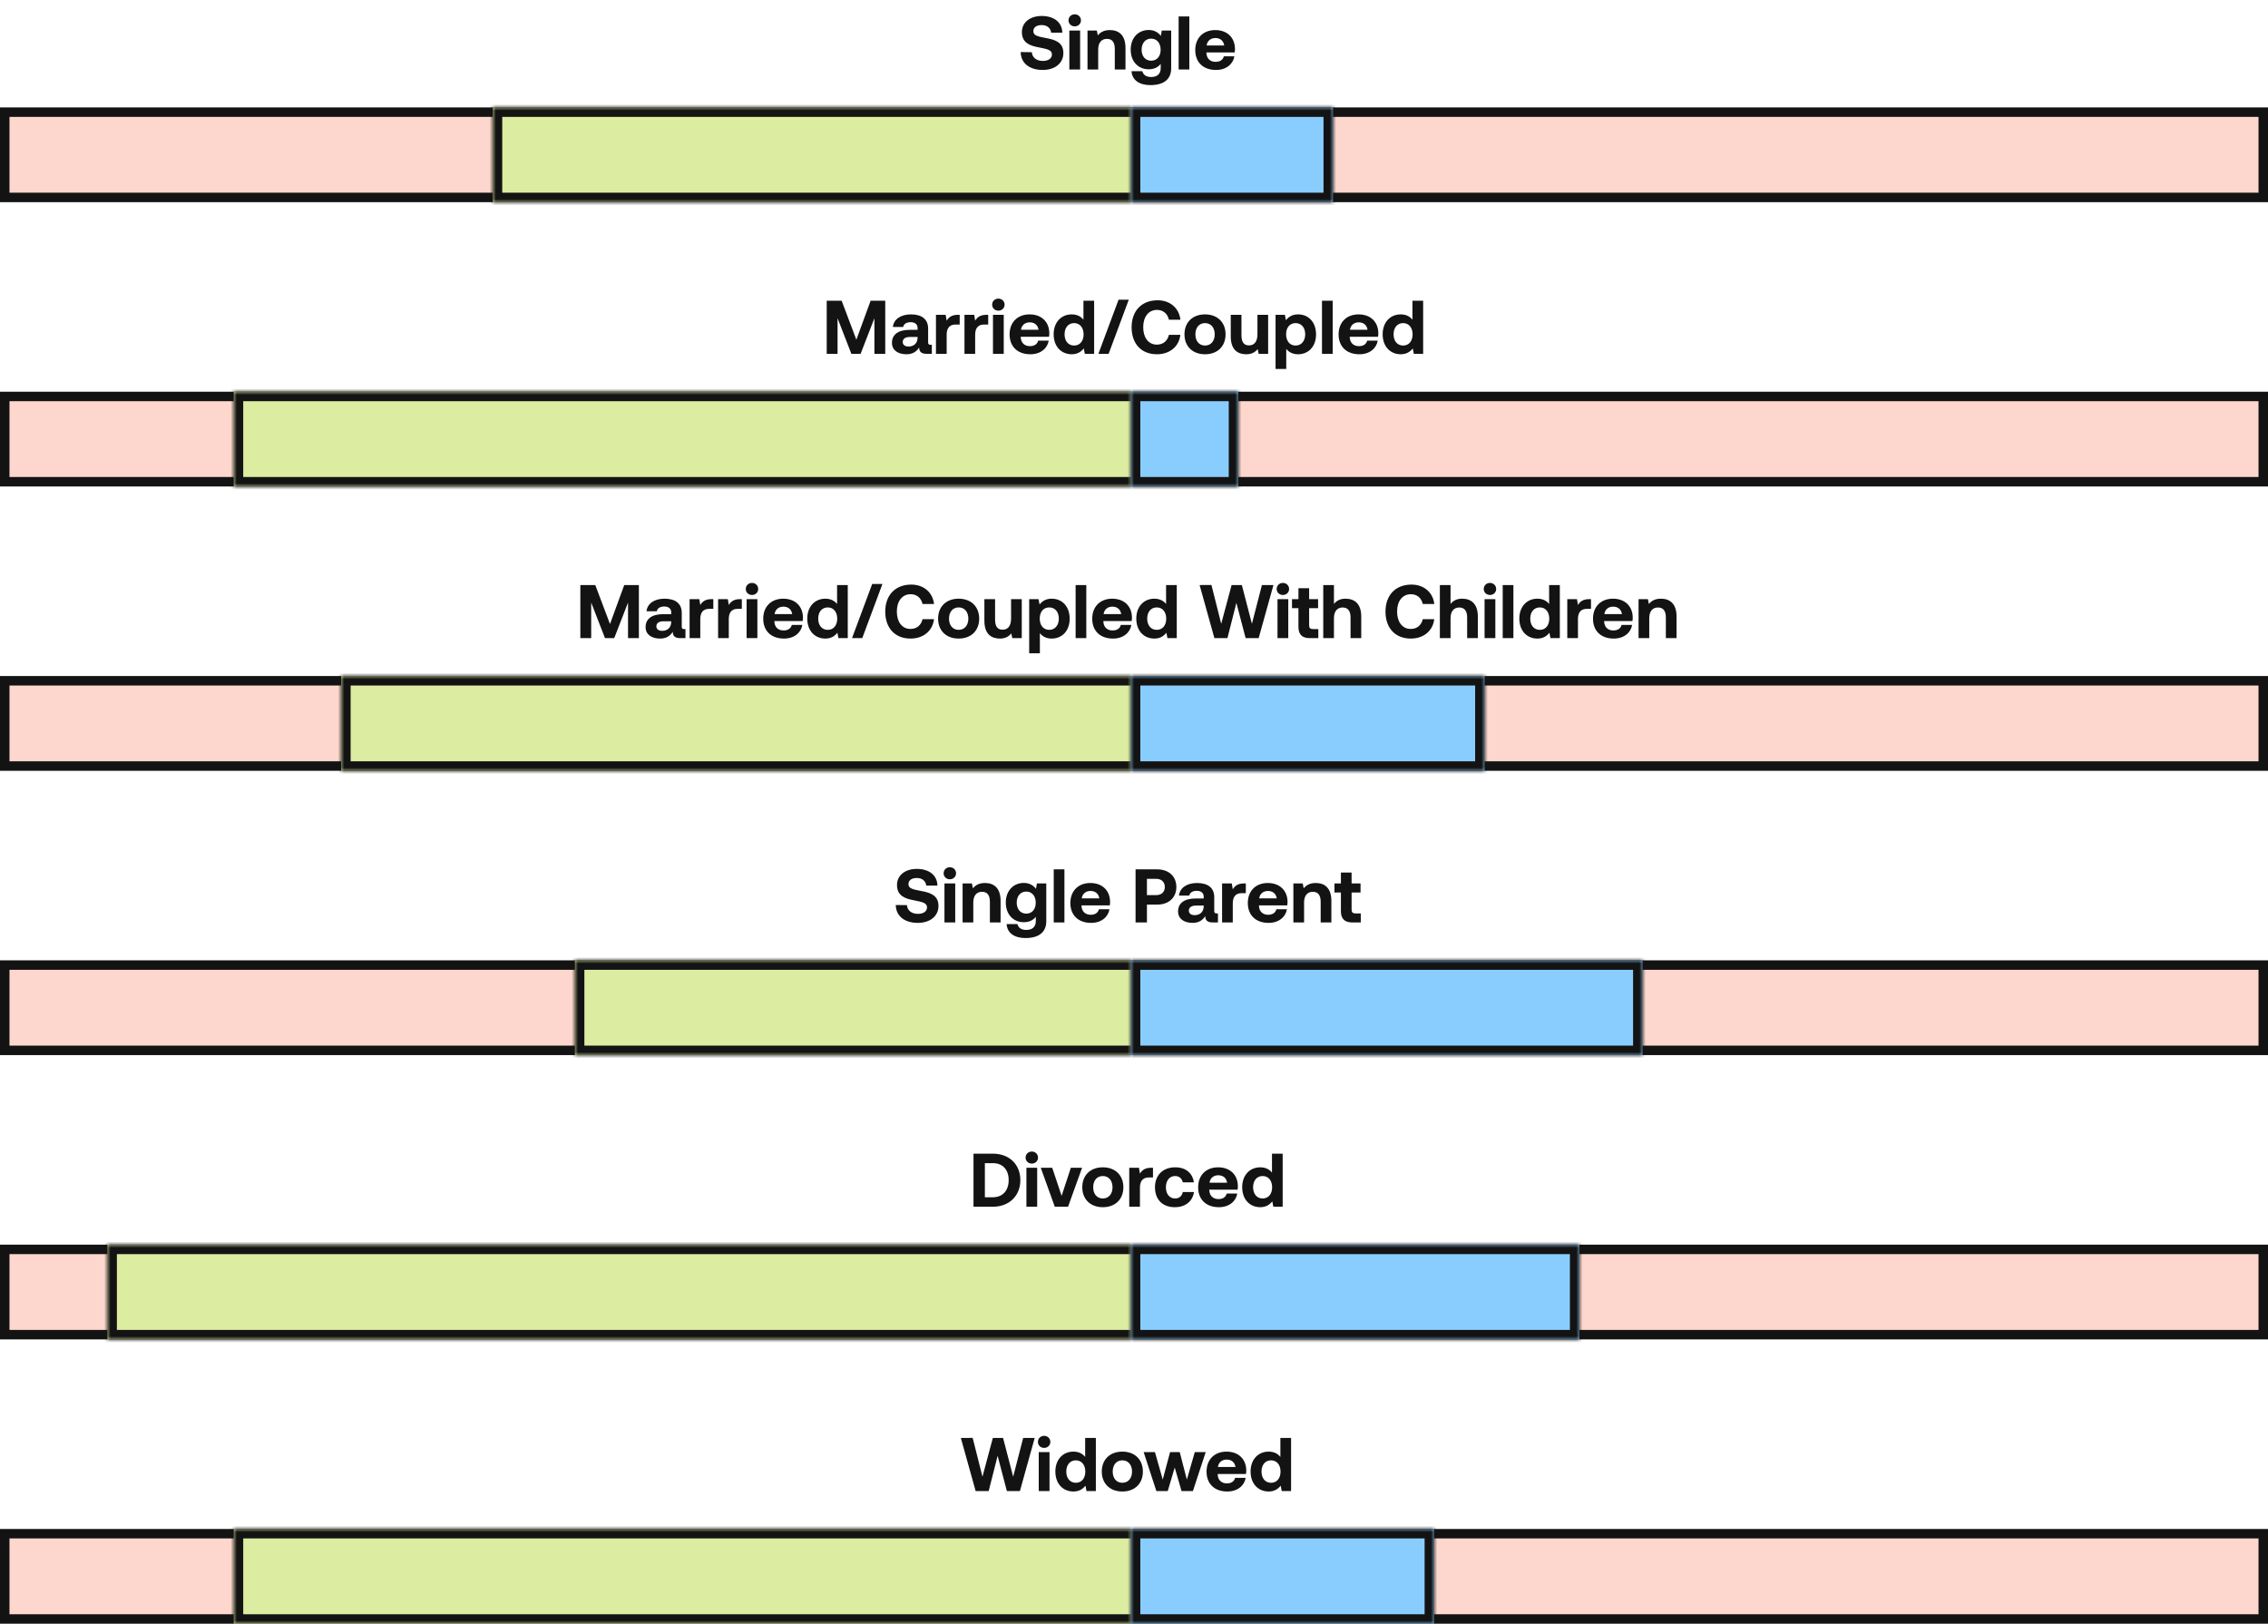 <svg width="359" height="257" viewBox="0 0 359 257" fill="none" xmlns="http://www.w3.org/2000/svg">
<path d="M161.564 8.24L163.328 8.264C163.388 9.08 164.036 9.644 165.068 9.644C165.896 9.644 166.508 9.284 166.508 8.624C166.508 7.916 165.824 7.772 164.42 7.496C163.004 7.232 161.756 6.776 161.756 5.072C161.756 3.584 162.992 2.528 164.888 2.528C166.868 2.528 168.128 3.56 168.152 5.168H166.388C166.304 4.46 165.764 3.968 164.888 3.968C164.12 3.968 163.568 4.292 163.568 4.94C163.568 5.624 164.228 5.768 165.62 6.032C167.06 6.296 168.332 6.728 168.32 8.42C168.308 9.992 167.012 11.072 165.044 11.072C162.908 11.072 161.576 9.944 161.564 8.24ZM170.12 4.172C169.568 4.172 169.136 3.764 169.136 3.224C169.136 2.672 169.568 2.264 170.12 2.264C170.672 2.264 171.104 2.672 171.104 3.224C171.104 3.764 170.672 4.172 170.12 4.172ZM169.268 11V4.832H170.972V11H169.268ZM175.679 4.76C177.011 4.76 178.151 5.468 178.151 7.58V11H176.459V7.748C176.459 6.704 176.063 6.152 175.211 6.152C174.335 6.152 173.831 6.776 173.831 7.844V11H172.139V4.832H173.615L173.771 5.6C174.167 5.12 174.731 4.76 175.679 4.76ZM183.753 5.684L183.897 4.832H185.385V10.82C185.385 12.344 184.449 13.472 182.085 13.472C180.369 13.472 179.193 12.692 179.109 11.264H180.813C180.969 11.852 181.437 12.188 182.217 12.188C183.165 12.188 183.729 11.72 183.729 10.76V10.112C183.321 10.628 182.709 10.964 181.845 10.964C180.189 10.976 178.977 9.764 178.977 7.856C178.977 5.972 180.189 4.748 181.833 4.748C182.721 4.748 183.345 5.144 183.753 5.684ZM182.217 9.608C183.141 9.608 183.717 8.9 183.717 7.88C183.717 6.848 183.141 6.116 182.217 6.116C181.293 6.116 180.705 6.836 180.705 7.868C180.705 8.9 181.293 9.608 182.217 9.608ZM186.565 11V2.6H188.257V11H186.565ZM192.484 11.072C190.432 11.072 189.196 9.836 189.196 7.928C189.196 6.008 190.456 4.76 192.364 4.76C194.212 4.76 195.46 5.912 195.484 7.724C195.484 7.904 195.472 8.108 195.436 8.3H190.96V8.384C190.996 9.26 191.56 9.788 192.412 9.788C193.096 9.788 193.576 9.488 193.72 8.912H195.388C195.196 10.112 194.128 11.072 192.484 11.072ZM190.996 7.196H193.78C193.66 6.44 193.144 6.02 192.376 6.02C191.644 6.02 191.092 6.464 190.996 7.196Z" fill="#131313"/>
<path d="M154.433 236L152.093 227.6L153.965 227.588L155.513 233.732L157.157 227.6H158.777L160.373 233.732L161.957 227.6H163.781L161.441 236H159.377L157.913 230.42L156.497 236H154.433ZM165.274 229.172C164.722 229.172 164.29 228.764 164.29 228.224C164.29 227.672 164.722 227.264 165.274 227.264C165.826 227.264 166.258 227.672 166.258 228.224C166.258 228.764 165.826 229.172 165.274 229.172ZM164.422 236V229.832H166.126V236H164.422ZM171.769 230.6V227.6H173.461V236H171.985L171.817 235.148C171.409 235.676 170.809 236.072 169.921 236.072C168.265 236.072 167.053 234.86 167.053 232.904C167.053 230.996 168.265 229.76 169.909 229.76C170.761 229.76 171.373 230.096 171.769 230.6ZM170.293 234.692C171.217 234.692 171.793 233.972 171.793 232.928C171.793 231.872 171.217 231.14 170.293 231.14C169.369 231.14 168.781 231.86 168.781 232.916C168.781 233.972 169.369 234.692 170.293 234.692ZM177.653 236.072C175.685 236.072 174.401 234.812 174.401 232.916C174.401 231.02 175.685 229.76 177.653 229.76C179.621 229.76 180.905 231.02 180.905 232.916C180.905 234.824 179.621 236.072 177.653 236.072ZM177.653 234.692C178.601 234.692 179.189 233.96 179.189 232.916C179.189 231.872 178.601 231.14 177.653 231.14C176.705 231.14 176.129 231.872 176.129 232.916C176.129 233.96 176.705 234.692 177.653 234.692ZM183.041 236L181.025 229.832H182.813L184.049 234.176L185.213 229.832H186.737L187.865 234.188L189.125 229.832H190.853L188.825 236H187.025L185.945 232.28L184.841 236H183.041ZM194.271 236.072C192.219 236.072 190.983 234.836 190.983 232.928C190.983 231.008 192.243 229.76 194.151 229.76C195.999 229.76 197.247 230.912 197.271 232.724C197.271 232.904 197.259 233.108 197.223 233.3H192.747V233.384C192.783 234.26 193.347 234.788 194.199 234.788C194.883 234.788 195.363 234.488 195.507 233.912H197.175C196.983 235.112 195.915 236.072 194.271 236.072ZM192.783 232.196H195.567C195.447 231.44 194.931 231.02 194.163 231.02C193.431 231.02 192.879 231.464 192.783 232.196ZM202.671 230.6V227.6H204.363V236H202.887L202.719 235.148C202.311 235.676 201.711 236.072 200.823 236.072C199.167 236.072 197.955 234.86 197.955 232.904C197.955 230.996 199.167 229.76 200.811 229.76C201.663 229.76 202.275 230.096 202.671 230.6ZM201.195 234.692C202.119 234.692 202.695 233.972 202.695 232.928C202.695 231.872 202.119 231.14 201.195 231.14C200.271 231.14 199.683 231.86 199.683 232.916C199.683 233.972 200.271 234.692 201.195 234.692Z" fill="#131313"/>
<path d="M157.155 191H154.095V182.6H157.155C159.771 182.6 161.511 184.316 161.511 186.788C161.511 189.248 159.771 191 157.155 191ZM155.895 184.1V189.5H157.155C158.763 189.5 159.663 188.384 159.663 186.788C159.663 185.18 158.763 184.1 157.155 184.1H155.895ZM163.323 184.172C162.771 184.172 162.339 183.764 162.339 183.224C162.339 182.672 162.771 182.264 163.323 182.264C163.875 182.264 164.307 182.672 164.307 183.224C164.307 183.764 163.875 184.172 163.323 184.172ZM162.471 191V184.832H164.175V191H162.471ZM166.962 191L164.742 184.832H166.554L168.042 189.272L169.506 184.832H171.282L169.062 191H166.962ZM174.565 191.072C172.597 191.072 171.313 189.812 171.313 187.916C171.313 186.02 172.597 184.76 174.565 184.76C176.533 184.76 177.817 186.02 177.817 187.916C177.817 189.824 176.533 191.072 174.565 191.072ZM174.565 189.692C175.513 189.692 176.101 188.96 176.101 187.916C176.101 186.872 175.513 186.14 174.565 186.14C173.617 186.14 173.041 186.872 173.041 187.916C173.041 188.96 173.617 189.692 174.565 189.692ZM182.216 184.832H182.504V186.368H181.832C180.824 186.368 180.44 187.04 180.44 187.976V191H178.748V184.832H180.284L180.44 185.756C180.776 185.204 181.256 184.832 182.216 184.832ZM185.965 191.072C184.009 191.072 182.821 189.86 182.821 187.916C182.821 186.008 184.069 184.76 186.025 184.76C187.705 184.76 188.749 185.672 188.989 187.136H187.225C187.081 186.524 186.661 186.14 186.001 186.14C185.113 186.14 184.549 186.872 184.549 187.916C184.549 188.972 185.113 189.692 186.001 189.692C186.661 189.692 187.105 189.296 187.225 188.672H189.001C188.761 190.148 187.645 191.072 185.965 191.072ZM192.941 191.072C190.889 191.072 189.653 189.836 189.653 187.928C189.653 186.008 190.913 184.76 192.821 184.76C194.669 184.76 195.917 185.912 195.941 187.724C195.941 187.904 195.929 188.108 195.893 188.3H191.417V188.384C191.453 189.26 192.017 189.788 192.869 189.788C193.553 189.788 194.033 189.488 194.177 188.912H195.845C195.653 190.112 194.585 191.072 192.941 191.072ZM191.453 187.196H194.237C194.117 186.44 193.601 186.02 192.833 186.02C192.101 186.02 191.549 186.464 191.453 187.196ZM201.341 185.6V182.6H203.033V191H201.557L201.389 190.148C200.981 190.676 200.381 191.072 199.493 191.072C197.837 191.072 196.625 189.86 196.625 187.904C196.625 185.996 197.837 184.76 199.481 184.76C200.333 184.76 200.945 185.096 201.341 185.6ZM199.865 189.692C200.789 189.692 201.365 188.972 201.365 187.928C201.365 186.872 200.789 186.14 199.865 186.14C198.941 186.14 198.353 186.86 198.353 187.916C198.353 188.972 198.941 189.692 199.865 189.692Z" fill="#131313"/>
<path d="M141.794 143.24L143.558 143.264C143.618 144.08 144.266 144.644 145.298 144.644C146.126 144.644 146.738 144.284 146.738 143.624C146.738 142.916 146.054 142.772 144.65 142.496C143.234 142.232 141.986 141.776 141.986 140.072C141.986 138.584 143.222 137.528 145.118 137.528C147.098 137.528 148.358 138.56 148.382 140.168H146.618C146.534 139.46 145.994 138.968 145.118 138.968C144.35 138.968 143.798 139.292 143.798 139.94C143.798 140.624 144.458 140.768 145.85 141.032C147.29 141.296 148.562 141.728 148.55 143.42C148.538 144.992 147.242 146.072 145.274 146.072C143.138 146.072 141.806 144.944 141.794 143.24ZM150.35 139.172C149.798 139.172 149.366 138.764 149.366 138.224C149.366 137.672 149.798 137.264 150.35 137.264C150.902 137.264 151.334 137.672 151.334 138.224C151.334 138.764 150.902 139.172 150.35 139.172ZM149.498 146V139.832H151.202V146H149.498ZM155.909 139.76C157.241 139.76 158.381 140.468 158.381 142.58V146H156.689V142.748C156.689 141.704 156.293 141.152 155.441 141.152C154.565 141.152 154.061 141.776 154.061 142.844V146H152.369V139.832H153.845L154.001 140.6C154.397 140.12 154.961 139.76 155.909 139.76ZM163.983 140.684L164.127 139.832H165.615V145.82C165.615 147.344 164.679 148.472 162.315 148.472C160.599 148.472 159.423 147.692 159.339 146.264H161.043C161.199 146.852 161.667 147.188 162.447 147.188C163.395 147.188 163.959 146.72 163.959 145.76V145.112C163.551 145.628 162.939 145.964 162.075 145.964C160.419 145.976 159.207 144.764 159.207 142.856C159.207 140.972 160.419 139.748 162.063 139.748C162.951 139.748 163.575 140.144 163.983 140.684ZM162.447 144.608C163.371 144.608 163.947 143.9 163.947 142.88C163.947 141.848 163.371 141.116 162.447 141.116C161.523 141.116 160.935 141.836 160.935 142.868C160.935 143.9 161.523 144.608 162.447 144.608ZM166.795 146V137.6H168.487V146H166.795ZM172.714 146.072C170.662 146.072 169.426 144.836 169.426 142.928C169.426 141.008 170.686 139.76 172.594 139.76C174.442 139.76 175.69 140.912 175.714 142.724C175.714 142.904 175.702 143.108 175.666 143.3H171.19V143.384C171.226 144.26 171.79 144.788 172.642 144.788C173.326 144.788 173.806 144.488 173.95 143.912H175.618C175.426 145.112 174.358 146.072 172.714 146.072ZM171.226 142.196H174.01C173.89 141.44 173.374 141.02 172.606 141.02C171.874 141.02 171.322 141.464 171.226 142.196ZM179.747 146V137.6H183.167C184.991 137.6 186.203 138.692 186.203 140.396C186.203 142.088 184.991 143.18 183.167 143.18H181.547V146H179.747ZM182.999 139.1H181.547V141.68H182.999C183.839 141.68 184.379 141.188 184.379 140.396C184.379 139.592 183.839 139.1 182.999 139.1ZM192.597 144.572H192.789V146H191.925C191.049 146 190.773 145.58 190.785 144.992C190.353 145.676 189.729 146.072 188.769 146.072C187.437 146.072 186.477 145.436 186.477 144.26C186.477 142.952 187.461 142.208 189.309 142.208H190.533V141.908C190.533 141.356 190.137 140.996 189.429 140.996C188.769 140.996 188.325 141.296 188.253 141.752H186.621C186.741 140.552 187.845 139.76 189.477 139.76C191.205 139.76 192.201 140.528 192.201 142.004V144.188C192.201 144.512 192.333 144.572 192.597 144.572ZM190.533 143.456V143.336H189.297C188.589 143.336 188.181 143.624 188.181 144.14C188.181 144.572 188.529 144.848 189.093 144.848C189.981 144.848 190.521 144.296 190.533 143.456ZM196.911 139.832H197.199V141.368H196.527C195.519 141.368 195.135 142.04 195.135 142.976V146H193.443V139.832H194.979L195.135 140.756C195.471 140.204 195.951 139.832 196.911 139.832ZM200.804 146.072C198.752 146.072 197.516 144.836 197.516 142.928C197.516 141.008 198.776 139.76 200.684 139.76C202.532 139.76 203.78 140.912 203.804 142.724C203.804 142.904 203.792 143.108 203.756 143.3H199.28V143.384C199.316 144.26 199.88 144.788 200.732 144.788C201.416 144.788 201.896 144.488 202.04 143.912H203.708C203.516 145.112 202.448 146.072 200.804 146.072ZM199.316 142.196H202.1C201.98 141.44 201.464 141.02 200.696 141.02C199.964 141.02 199.412 141.464 199.316 142.196ZM208.269 139.76C209.601 139.76 210.741 140.468 210.741 142.58V146H209.049V142.748C209.049 141.704 208.653 141.152 207.801 141.152C206.925 141.152 206.421 141.776 206.421 142.844V146H204.729V139.832H206.205L206.361 140.6C206.757 140.12 207.321 139.76 208.269 139.76ZM212.251 144.236V141.26H211.231V139.832H212.251V138.104H213.943V139.832H215.359V141.26H213.943V143.96C213.943 144.392 214.111 144.572 214.555 144.572H215.395V146H214.015C212.839 146 212.251 145.412 212.251 144.236Z" fill="#131313"/>
<path d="M91.863 101V92.6H94.227L96.555 98.768L98.811 92.6H101.127V101H99.411V95.372L97.227 101H95.763L93.579 95.372V101H91.863ZM108.31 99.572H108.502V101H107.638C106.762 101 106.486 100.58 106.498 99.992C106.066 100.676 105.442 101.072 104.482 101.072C103.15 101.072 102.19 100.436 102.19 99.26C102.19 97.952 103.174 97.208 105.022 97.208H106.246V96.908C106.246 96.356 105.85 95.996 105.142 95.996C104.482 95.996 104.038 96.296 103.966 96.752H102.334C102.454 95.552 103.558 94.76 105.19 94.76C106.918 94.76 107.914 95.528 107.914 97.004V99.188C107.914 99.512 108.046 99.572 108.31 99.572ZM106.246 98.456V98.336H105.01C104.302 98.336 103.894 98.624 103.894 99.14C103.894 99.572 104.242 99.848 104.806 99.848C105.694 99.848 106.234 99.296 106.246 98.456ZM112.624 94.832H112.912V96.368H112.24C111.232 96.368 110.848 97.04 110.848 97.976V101H109.156V94.832H110.692L110.848 95.756C111.184 95.204 111.664 94.832 112.624 94.832ZM117.136 94.832H117.424V96.368H116.752C115.744 96.368 115.36 97.04 115.36 97.976V101H113.668V94.832H115.204L115.36 95.756C115.696 95.204 116.176 94.832 117.136 94.832ZM119.032 94.172C118.48 94.172 118.048 93.764 118.048 93.224C118.048 92.672 118.48 92.264 119.032 92.264C119.584 92.264 120.016 92.672 120.016 93.224C120.016 93.764 119.584 94.172 119.032 94.172ZM118.18 101V94.832H119.884V101H118.18ZM124.099 101.072C122.047 101.072 120.811 99.836 120.811 97.928C120.811 96.008 122.071 94.76 123.979 94.76C125.827 94.76 127.075 95.912 127.099 97.724C127.099 97.904 127.087 98.108 127.051 98.3H122.575V98.384C122.611 99.26 123.175 99.788 124.027 99.788C124.711 99.788 125.191 99.488 125.335 98.912H127.003C126.811 100.112 125.743 101.072 124.099 101.072ZM122.611 97.196H125.395C125.275 96.44 124.759 96.02 123.991 96.02C123.259 96.02 122.707 96.464 122.611 97.196ZM132.5 95.6V92.6H134.192V101H132.716L132.548 100.148C132.14 100.676 131.54 101.072 130.652 101.072C128.996 101.072 127.784 99.86 127.784 97.904C127.784 95.996 128.996 94.76 130.64 94.76C131.492 94.76 132.104 95.096 132.5 95.6ZM131.024 99.692C131.948 99.692 132.524 98.972 132.524 97.928C132.524 96.872 131.948 96.14 131.024 96.14C130.1 96.14 129.512 96.86 129.512 97.916C129.512 98.972 130.1 99.692 131.024 99.692ZM139.679 92.432L136.487 101H134.867L138.059 92.432H139.679ZM144.132 101.072C141.636 101.072 140.124 99.38 140.124 96.8C140.124 94.22 141.696 92.528 144.24 92.528C146.232 92.528 147.636 93.776 147.852 95.6H146.028C145.812 94.664 145.14 94.052 144.144 94.052C142.776 94.052 141.96 95.18 141.96 96.8C141.96 98.408 142.764 99.548 144.12 99.548C145.14 99.548 145.812 98.936 146.028 98H147.84C147.636 99.824 146.184 101.072 144.132 101.072ZM151.743 101.072C149.775 101.072 148.491 99.812 148.491 97.916C148.491 96.02 149.775 94.76 151.743 94.76C153.711 94.76 154.995 96.02 154.995 97.916C154.995 99.824 153.711 101.072 151.743 101.072ZM151.743 99.692C152.691 99.692 153.279 98.96 153.279 97.916C153.279 96.872 152.691 96.14 151.743 96.14C150.795 96.14 150.219 96.872 150.219 97.916C150.219 98.96 150.795 99.692 151.743 99.692ZM160.042 97.916V94.832H161.734V101H160.234L160.078 100.256C159.682 100.736 159.142 101.072 158.266 101.072C156.994 101.072 155.818 100.436 155.818 98.252V94.832H157.51V98.024C157.51 99.128 157.87 99.668 158.71 99.668C159.55 99.668 160.042 99.056 160.042 97.916ZM166.45 94.76C168.118 94.748 169.318 95.984 169.318 97.928C169.318 99.848 168.118 101.072 166.462 101.072C165.61 101.072 164.998 100.724 164.602 100.22V103.4H162.91V94.832H164.386L164.554 95.684C164.95 95.156 165.574 94.76 166.45 94.76ZM166.078 99.692C167.002 99.692 167.602 98.96 167.602 97.904C167.602 96.86 167.002 96.14 166.078 96.14C165.154 96.14 164.578 96.86 164.578 97.904C164.578 98.96 165.154 99.692 166.078 99.692ZM170.258 101V92.6H171.95V101H170.258ZM176.177 101.072C174.125 101.072 172.889 99.836 172.889 97.928C172.889 96.008 174.149 94.76 176.057 94.76C177.905 94.76 179.153 95.912 179.177 97.724C179.177 97.904 179.165 98.108 179.129 98.3H174.653V98.384C174.689 99.26 175.253 99.788 176.105 99.788C176.789 99.788 177.269 99.488 177.413 98.912H179.081C178.889 100.112 177.821 101.072 176.177 101.072ZM174.689 97.196H177.473C177.353 96.44 176.837 96.02 176.069 96.02C175.337 96.02 174.785 96.464 174.689 97.196ZM184.578 95.6V92.6H186.27V101H184.794L184.626 100.148C184.218 100.676 183.618 101.072 182.73 101.072C181.074 101.072 179.862 99.86 179.862 97.904C179.862 95.996 181.074 94.76 182.718 94.76C183.57 94.76 184.182 95.096 184.578 95.6ZM183.102 99.692C184.026 99.692 184.602 98.972 184.602 97.928C184.602 96.872 184.026 96.14 183.102 96.14C182.178 96.14 181.59 96.86 181.59 97.916C181.59 98.972 182.178 99.692 183.102 99.692ZM192.226 101L189.886 92.6L191.758 92.588L193.306 98.732L194.95 92.6H196.57L198.166 98.732L199.75 92.6H201.574L199.234 101H197.17L195.706 95.42L194.29 101H192.226ZM203.067 94.172C202.515 94.172 202.083 93.764 202.083 93.224C202.083 92.672 202.515 92.264 203.067 92.264C203.619 92.264 204.051 92.672 204.051 93.224C204.051 93.764 203.619 94.172 203.067 94.172ZM202.215 101V94.832H203.919V101H202.215ZM205.53 99.236V96.26H204.51V94.832H205.53V93.104H207.222V94.832H208.638V96.26H207.222V98.96C207.222 99.392 207.39 99.572 207.834 99.572H208.674V101H207.294C206.118 101 205.53 100.412 205.53 99.236ZM212.973 94.76C214.341 94.76 215.469 95.492 215.469 97.58V101H213.777V97.724C213.777 96.716 213.369 96.152 212.529 96.152C211.665 96.152 211.149 96.776 211.149 97.832V101H209.457V92.6H211.149V95.588C211.545 95.108 212.097 94.76 212.973 94.76ZM223.316 101.072C220.82 101.072 219.308 99.38 219.308 96.8C219.308 94.22 220.88 92.528 223.424 92.528C225.416 92.528 226.82 93.776 227.036 95.6H225.212C224.996 94.664 224.324 94.052 223.328 94.052C221.96 94.052 221.144 95.18 221.144 96.8C221.144 98.408 221.948 99.548 223.304 99.548C224.324 99.548 224.996 98.936 225.212 98H227.024C226.82 99.824 225.368 101.072 223.316 101.072ZM231.43 94.76C232.798 94.76 233.926 95.492 233.926 97.58V101H232.234V97.724C232.234 96.716 231.826 96.152 230.986 96.152C230.122 96.152 229.606 96.776 229.606 97.832V101H227.914V92.6H229.606V95.588C230.002 95.108 230.554 94.76 231.43 94.76ZM235.844 94.172C235.292 94.172 234.86 93.764 234.86 93.224C234.86 92.672 235.292 92.264 235.844 92.264C236.396 92.264 236.828 92.672 236.828 93.224C236.828 93.764 236.396 94.172 235.844 94.172ZM234.992 101V94.832H236.696V101H234.992ZM237.863 101V92.6H239.555V101H237.863ZM245.21 95.6V92.6H246.902V101H245.426L245.258 100.148C244.85 100.676 244.25 101.072 243.362 101.072C241.706 101.072 240.494 99.86 240.494 97.904C240.494 95.996 241.706 94.76 243.35 94.76C244.202 94.76 244.814 95.096 245.21 95.6ZM243.734 99.692C244.658 99.692 245.234 98.972 245.234 97.928C245.234 96.872 244.658 96.14 243.734 96.14C242.81 96.14 242.222 96.86 242.222 97.916C242.222 98.972 242.81 99.692 243.734 99.692ZM251.55 94.832H251.838V96.368H251.166C250.158 96.368 249.774 97.04 249.774 97.976V101H248.082V94.832H249.618L249.774 95.756C250.11 95.204 250.59 94.832 251.55 94.832ZM255.443 101.072C253.391 101.072 252.155 99.836 252.155 97.928C252.155 96.008 253.415 94.76 255.323 94.76C257.171 94.76 258.419 95.912 258.443 97.724C258.443 97.904 258.431 98.108 258.395 98.3H253.919V98.384C253.955 99.26 254.519 99.788 255.371 99.788C256.055 99.788 256.535 99.488 256.679 98.912H258.347C258.155 100.112 257.087 101.072 255.443 101.072ZM253.955 97.196H256.739C256.619 96.44 256.103 96.02 255.335 96.02C254.603 96.02 254.051 96.464 253.955 97.196ZM262.907 94.76C264.239 94.76 265.379 95.468 265.379 97.58V101H263.687V97.748C263.687 96.704 263.291 96.152 262.439 96.152C261.563 96.152 261.059 96.776 261.059 97.844V101H259.367V94.832H260.843L260.999 95.6C261.395 95.12 261.959 94.76 262.907 94.76Z" fill="#131313"/>
<path d="M130.861 56V47.6H133.225L135.553 53.768L137.809 47.6H140.125V56H138.409V50.372L136.225 56H134.761L132.577 50.372V56H130.861ZM147.308 54.572H147.5V56H146.636C145.76 56 145.484 55.58 145.496 54.992C145.064 55.676 144.44 56.072 143.48 56.072C142.148 56.072 141.188 55.436 141.188 54.26C141.188 52.952 142.172 52.208 144.02 52.208H145.244V51.908C145.244 51.356 144.848 50.996 144.14 50.996C143.48 50.996 143.036 51.296 142.964 51.752H141.332C141.452 50.552 142.556 49.76 144.188 49.76C145.916 49.76 146.912 50.528 146.912 52.004V54.188C146.912 54.512 147.044 54.572 147.308 54.572ZM145.244 53.456V53.336H144.008C143.3 53.336 142.892 53.624 142.892 54.14C142.892 54.572 143.24 54.848 143.804 54.848C144.692 54.848 145.232 54.296 145.244 53.456ZM151.622 49.832H151.91V51.368H151.238C150.23 51.368 149.846 52.04 149.846 52.976V56H148.154V49.832H149.69L149.846 50.756C150.182 50.204 150.662 49.832 151.622 49.832ZM156.134 49.832H156.422V51.368H155.75C154.742 51.368 154.358 52.04 154.358 52.976V56H152.666V49.832H154.202L154.358 50.756C154.694 50.204 155.174 49.832 156.134 49.832ZM158.03 49.172C157.478 49.172 157.046 48.764 157.046 48.224C157.046 47.672 157.478 47.264 158.03 47.264C158.582 47.264 159.014 47.672 159.014 48.224C159.014 48.764 158.582 49.172 158.03 49.172ZM157.178 56V49.832H158.882V56H157.178ZM163.097 56.072C161.045 56.072 159.809 54.836 159.809 52.928C159.809 51.008 161.069 49.76 162.977 49.76C164.825 49.76 166.073 50.912 166.097 52.724C166.097 52.904 166.085 53.108 166.049 53.3H161.573V53.384C161.609 54.26 162.173 54.788 163.025 54.788C163.709 54.788 164.189 54.488 164.333 53.912H166.001C165.809 55.112 164.741 56.072 163.097 56.072ZM161.609 52.196H164.393C164.273 51.44 163.757 51.02 162.989 51.02C162.257 51.02 161.705 51.464 161.609 52.196ZM171.498 50.6V47.6H173.19V56H171.714L171.546 55.148C171.138 55.676 170.538 56.072 169.65 56.072C167.994 56.072 166.782 54.86 166.782 52.904C166.782 50.996 167.994 49.76 169.638 49.76C170.49 49.76 171.102 50.096 171.498 50.6ZM170.022 54.692C170.946 54.692 171.522 53.972 171.522 52.928C171.522 51.872 170.946 51.14 170.022 51.14C169.098 51.14 168.51 51.86 168.51 52.916C168.51 53.972 169.098 54.692 170.022 54.692ZM178.677 47.432L175.485 56H173.865L177.057 47.432H178.677ZM183.13 56.072C180.634 56.072 179.122 54.38 179.122 51.8C179.122 49.22 180.694 47.528 183.238 47.528C185.23 47.528 186.634 48.776 186.85 50.6H185.026C184.81 49.664 184.138 49.052 183.142 49.052C181.774 49.052 180.958 50.18 180.958 51.8C180.958 53.408 181.762 54.548 183.118 54.548C184.138 54.548 184.81 53.936 185.026 53H186.838C186.634 54.824 185.182 56.072 183.13 56.072ZM190.741 56.072C188.773 56.072 187.489 54.812 187.489 52.916C187.489 51.02 188.773 49.76 190.741 49.76C192.709 49.76 193.993 51.02 193.993 52.916C193.993 54.824 192.709 56.072 190.741 56.072ZM190.741 54.692C191.689 54.692 192.277 53.96 192.277 52.916C192.277 51.872 191.689 51.14 190.741 51.14C189.793 51.14 189.217 51.872 189.217 52.916C189.217 53.96 189.793 54.692 190.741 54.692ZM199.04 52.916V49.832H200.732V56H199.232L199.076 55.256C198.68 55.736 198.14 56.072 197.264 56.072C195.992 56.072 194.816 55.436 194.816 53.252V49.832H196.508V53.024C196.508 54.128 196.868 54.668 197.708 54.668C198.548 54.668 199.04 54.056 199.04 52.916ZM205.448 49.76C207.116 49.748 208.316 50.984 208.316 52.928C208.316 54.848 207.116 56.072 205.46 56.072C204.608 56.072 203.996 55.724 203.6 55.22V58.4H201.908V49.832H203.384L203.552 50.684C203.948 50.156 204.572 49.76 205.448 49.76ZM205.076 54.692C206 54.692 206.6 53.96 206.6 52.904C206.6 51.86 206 51.14 205.076 51.14C204.152 51.14 203.576 51.86 203.576 52.904C203.576 53.96 204.152 54.692 205.076 54.692ZM209.256 56V47.6H210.948V56H209.256ZM215.175 56.072C213.123 56.072 211.887 54.836 211.887 52.928C211.887 51.008 213.147 49.76 215.055 49.76C216.903 49.76 218.151 50.912 218.175 52.724C218.175 52.904 218.163 53.108 218.127 53.3H213.651V53.384C213.687 54.26 214.251 54.788 215.103 54.788C215.787 54.788 216.267 54.488 216.411 53.912H218.079C217.887 55.112 216.819 56.072 215.175 56.072ZM213.687 52.196H216.471C216.351 51.44 215.835 51.02 215.067 51.02C214.335 51.02 213.783 51.464 213.687 52.196ZM223.576 50.6V47.6H225.268V56H223.792L223.624 55.148C223.216 55.676 222.616 56.072 221.728 56.072C220.072 56.072 218.86 54.86 218.86 52.904C218.86 50.996 220.072 49.76 221.716 49.76C222.568 49.76 223.18 50.096 223.576 50.6ZM222.1 54.692C223.024 54.692 223.6 53.972 223.6 52.928C223.6 51.872 223.024 51.14 222.1 51.14C221.176 51.14 220.588 51.86 220.588 52.916C220.588 53.972 221.176 54.692 222.1 54.692Z" fill="#131313"/>
<rect x="0.75" y="17.75" width="357.5" height="13.5" fill="#FDD7CD" stroke="#131313" stroke-width="1.5"/>
<rect x="0.75" y="62.75" width="357.5" height="13.5" fill="#FDD7CD" stroke="#131313" stroke-width="1.5"/>
<rect x="0.75" y="107.75" width="357.5" height="13.5" fill="#FDD7CD" stroke="#131313" stroke-width="1.5"/>
<rect x="0.75" y="152.75" width="357.5" height="13.5" fill="#FDD7CD" stroke="#131313" stroke-width="1.5"/>
<rect x="0.75" y="197.75" width="357.5" height="13.5" fill="#FDD7CD" stroke="#131313" stroke-width="1.5"/>
<rect x="0.75" y="242.75" width="357.5" height="13.5" fill="#FDD7CD" stroke="#131313" stroke-width="1.5"/>
<mask id="path-13-inside-1_203_15543" fill="white">
<path d="M78 17L179 17L179 32L78 32L78 17Z"/>
</mask>
<path d="M78 17L179 17L179 32L78 32L78 17Z" fill="#DCECA1"/>
<path d="M78 17L78 15.5H76.5L76.5 17H78ZM78 32H76.5L76.5 33.5H78L78 32ZM78 18.5L179 18.5L179 15.5L78 15.5L78 18.5ZM179 30.5L78 30.5L78 33.5L179 33.5L179 30.5ZM79.5 32L79.5 17H76.5L76.5 32H79.5Z" fill="#131313" mask="url(#path-13-inside-1_203_15543)"/>
<mask id="path-15-inside-2_203_15543" fill="white">
<path d="M37 62L179 62L179 77L37 77L37 62Z"/>
</mask>
<path d="M37 62L179 62L179 77L37 77L37 62Z" fill="#DCECA1"/>
<path d="M37 62L37 60.5H35.5L35.5 62H37ZM37 77H35.5L35.5 78.5H37L37 77ZM37 63.5L179 63.5L179 60.5L37 60.5L37 63.5ZM179 75.5L37 75.5L37 78.5L179 78.5L179 75.5ZM38.5 77L38.5 62H35.5L35.5 77H38.5Z" fill="#131313" mask="url(#path-15-inside-2_203_15543)"/>
<mask id="path-17-inside-3_203_15543" fill="white">
<path d="M54 107L179 107L179 122L54 122L54 107Z"/>
</mask>
<path d="M54 107L179 107L179 122L54 122L54 107Z" fill="#DCECA1"/>
<path d="M54 107L54 105.5H52.5L52.5 107H54ZM54 122H52.5L52.5 123.5H54L54 122ZM54 108.5L179 108.5L179 105.5L54 105.5L54 108.5ZM179 120.5L54 120.5L54 123.5L179 123.5L179 120.5ZM55.5 122L55.5 107H52.5L52.5 122H55.5Z" fill="#131313" mask="url(#path-17-inside-3_203_15543)"/>
<mask id="path-19-inside-4_203_15543" fill="white">
<path d="M91 152H179L179 167H91L91 152Z"/>
</mask>
<path d="M91 152H179L179 167H91L91 152Z" fill="#DCECA1"/>
<path d="M91 152L91 150.5H89.5L89.5 152H91ZM91 167H89.5L89.5 168.5H91L91 167ZM91 153.5H179L179 150.5H91L91 153.5ZM179 165.5H91L91 168.5H179L179 165.5ZM92.5 167L92.5 152H89.5L89.5 167H92.5Z" fill="#131313" mask="url(#path-19-inside-4_203_15543)"/>
<mask id="path-21-inside-5_203_15543" fill="white">
<path d="M17 197L179 197L179 212L17 212L17 197Z"/>
</mask>
<path d="M17 197L179 197L179 212L17 212L17 197Z" fill="#DCECA1"/>
<path d="M17 197L17 195.5H15.5L15.5 197H17ZM17 212H15.5L15.5 213.5H17L17 212ZM17 198.5L179 198.5L179 195.5L17 195.5L17 198.5ZM179 210.5L17 210.5L17 213.5L179 213.5L179 210.5ZM18.5 212L18.5 197H15.5L15.5 212H18.5Z" fill="#131313" mask="url(#path-21-inside-5_203_15543)"/>
<mask id="path-23-inside-6_203_15543" fill="white">
<path d="M37 242L179 242L179 257H37L37 242Z"/>
</mask>
<path d="M37 242L179 242L179 257H37L37 242Z" fill="#DCECA1"/>
<path d="M37 242L37 240.5H35.5L35.5 242H37ZM37 257H35.5L35.5 258.5H37L37 257ZM37 243.5L179 243.5L179 240.5L37 240.5L37 243.5ZM179 255.5L37 255.5L37 258.5H179L179 255.5ZM38.5 257L38.5 242H35.5L35.5 257H38.5Z" fill="#131313" mask="url(#path-23-inside-6_203_15543)"/>
<mask id="path-25-inside-7_203_15543" fill="white">
<path d="M179 17L211 17L211 32L179 32L179 17Z"/>
</mask>
<path d="M179 17L211 17L211 32L179 32L179 17Z" fill="#89CDFF"/>
<path d="M179 17L179 15.5H177.5L177.5 17H179ZM211 17L212.5 17L212.5 15.5H211L211 17ZM211 32L211 33.5L212.5 33.5L212.5 32H211ZM179 32H177.5L177.5 33.5H179L179 32ZM179 18.5L211 18.5L211 15.5L179 15.5L179 18.5ZM209.5 17L209.5 32H212.5L212.5 17L209.5 17ZM211 30.5L179 30.5L179 33.5H211L211 30.5ZM180.5 32L180.5 17H177.5L177.5 32H180.5Z" fill="#131313" mask="url(#path-25-inside-7_203_15543)"/>
<mask id="path-27-inside-8_203_15543" fill="white">
<path d="M179 62H196L196 77H179L179 62Z"/>
</mask>
<path d="M179 62H196L196 77H179L179 62Z" fill="#89CDFF"/>
<path d="M179 62L179 60.5H177.5L177.5 62H179ZM196 62H197.5L197.5 60.5H196L196 62ZM196 77L196 78.5H197.5L197.5 77H196ZM179 77H177.5L177.5 78.5H179L179 77ZM179 63.5H196L196 60.5H179L179 63.5ZM194.5 62L194.5 77H197.5L197.5 62H194.5ZM196 75.5H179L179 78.5H196L196 75.5ZM180.5 77L180.5 62H177.5L177.5 77H180.5Z" fill="#131313" mask="url(#path-27-inside-8_203_15543)"/>
<mask id="path-29-inside-9_203_15543" fill="white">
<path d="M179 107L235 107L235 122L179 122L179 107Z"/>
</mask>
<path d="M179 107L235 107L235 122L179 122L179 107Z" fill="#89CDFF"/>
<path d="M179 107L179 105.5H177.5L177.5 107H179ZM235 107H236.5L236.5 105.5H235L235 107ZM235 122L235 123.5H236.5L236.5 122H235ZM179 122H177.5L177.5 123.5H179L179 122ZM179 108.5L235 108.5L235 105.5L179 105.5L179 108.5ZM233.5 107L233.5 122H236.5L236.5 107H233.5ZM235 120.5L179 120.5L179 123.5L235 123.5L235 120.5ZM180.5 122L180.5 107H177.5L177.5 122H180.5Z" fill="#131313" mask="url(#path-29-inside-9_203_15543)"/>
<mask id="path-31-inside-10_203_15543" fill="white">
<path d="M179 152H260L260 167H179L179 152Z"/>
</mask>
<path d="M179 152H260L260 167H179L179 152Z" fill="#89CDFF"/>
<path d="M179 152L179 150.5H177.5L177.5 152H179ZM260 152H261.5L261.5 150.5H260L260 152ZM260 167L260 168.5H261.5L261.5 167H260ZM179 167H177.5L177.5 168.5H179L179 167ZM179 153.5H260L260 150.5H179L179 153.5ZM258.5 152L258.5 167H261.5L261.5 152H258.5ZM260 165.5H179L179 168.5H260L260 165.5ZM180.5 167L180.5 152H177.5L177.5 167H180.5Z" fill="#131313" mask="url(#path-31-inside-10_203_15543)"/>
<mask id="path-33-inside-11_203_15543" fill="white">
<path d="M179 197H250L250 212H179L179 197Z"/>
</mask>
<path d="M179 197H250L250 212H179L179 197Z" fill="#89CDFF"/>
<path d="M179 197L179 195.5H177.5L177.5 197H179ZM250 197H251.5L251.5 195.5H250L250 197ZM250 212L250 213.5H251.5L251.5 212H250ZM179 212H177.5L177.5 213.5H179L179 212ZM179 198.5H250L250 195.5H179L179 198.5ZM248.5 197L248.5 212H251.5L251.5 197H248.5ZM250 210.5H179L179 213.5H250L250 210.5ZM180.5 212L180.5 197H177.5L177.5 212H180.5Z" fill="#131313" mask="url(#path-33-inside-11_203_15543)"/>
<mask id="path-35-inside-12_203_15543" fill="white">
<path d="M179 242H227L227 257H179L179 242Z"/>
</mask>
<path d="M179 242H227L227 257H179L179 242Z" fill="#89CDFF"/>
<path d="M179 242L179 240.5H177.5L177.5 242H179ZM227 242H228.5L228.5 240.5H227L227 242ZM227 257L227 258.5H228.5L228.5 257H227ZM179 257H177.5L177.5 258.5H179L179 257ZM179 243.5H227L227 240.5H179L179 243.5ZM225.5 242L225.5 257H228.5L228.5 242H225.5ZM227 255.5H179L179 258.5H227L227 255.5ZM180.5 257L180.5 242H177.5L177.5 257H180.5Z" fill="#131313" mask="url(#path-35-inside-12_203_15543)"/>
</svg>
